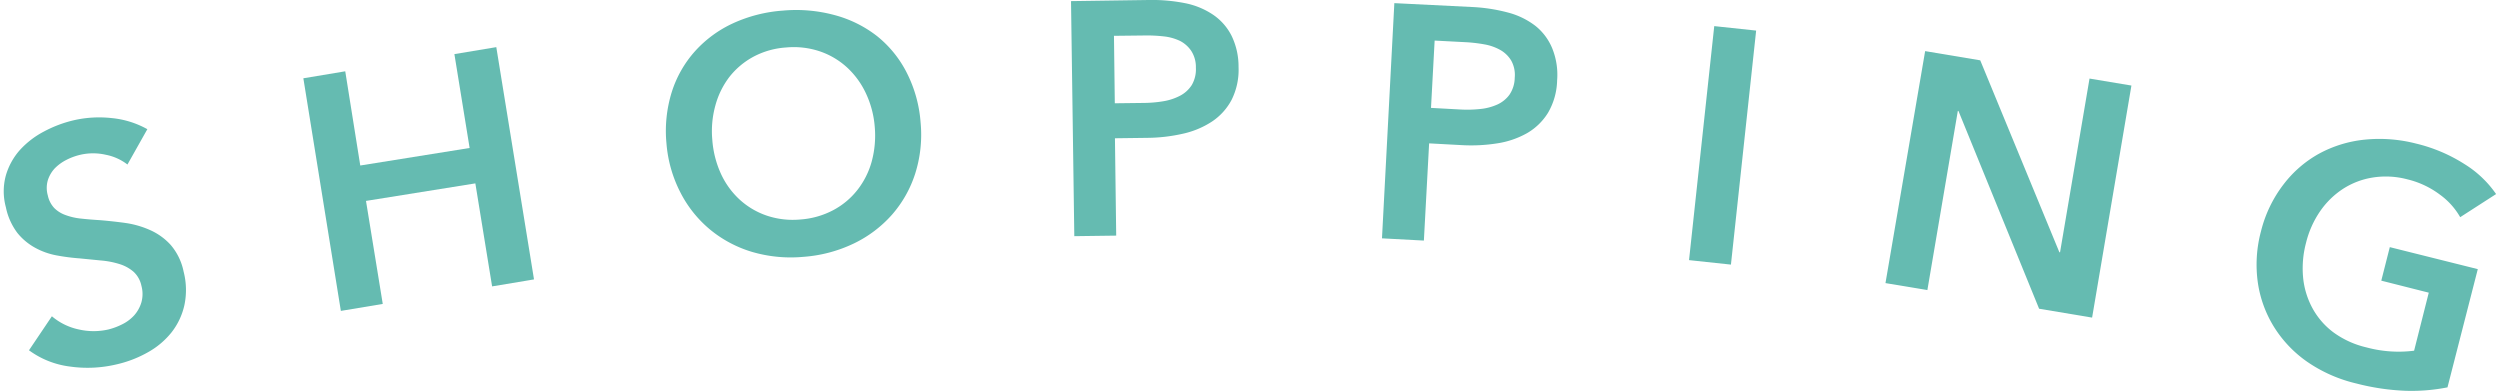 <svg id="レイヤー_1" data-name="レイヤー 1" xmlns="http://www.w3.org/2000/svg" width="358" height="56" viewBox="0 0 358 56"><defs><style>.cls-1{fill:#65bbb1;}</style></defs><title>txt_shopping</title><path class="cls-1" d="M18.25,23.56a7.39,7.39,0,0,0-3.11-1.4,8.16,8.16,0,0,0-3.62,0,8.62,8.62,0,0,0-2,.73A6.37,6.37,0,0,0,7.85,24.1a4.49,4.49,0,0,0-1,1.71,3.92,3.92,0,0,0,0,2.19,3.75,3.75,0,0,0,.92,1.79,4.29,4.29,0,0,0,1.6,1,9,9,0,0,0,2.21.51q1.27.14,2.76.23,1.71.14,3.56.39a13.25,13.25,0,0,1,3.53,1,8.81,8.81,0,0,1,3,2.14,8.39,8.39,0,0,1,1.86,3.82,10.49,10.49,0,0,1,.11,4.84,9.75,9.75,0,0,1-1.84,3.88,11.42,11.42,0,0,1-3.37,2.84A16.58,16.58,0,0,1,16.6,52.2a17.92,17.92,0,0,1-6.58.29,12.54,12.54,0,0,1-5.87-2.33l3.28-4.87a8.7,8.7,0,0,0,3.87,1.89,9.46,9.46,0,0,0,4.22,0,9.41,9.41,0,0,0,2-.75,5.73,5.73,0,0,0,1.73-1.31,4.93,4.93,0,0,0,1-1.83,4.46,4.46,0,0,0,0-2.37,3.76,3.76,0,0,0-1.12-2,5.58,5.58,0,0,0-2-1.1,12.28,12.28,0,0,0-2.68-.52L11.39,37a29.92,29.92,0,0,1-3.25-.42,10.24,10.24,0,0,1-3.09-1.09A8.55,8.55,0,0,1,2.5,33.37a9.14,9.14,0,0,1-1.66-3.7,8.63,8.63,0,0,1,0-4.55,9.44,9.44,0,0,1,2-3.63,12.5,12.5,0,0,1,3.46-2.66,17.49,17.49,0,0,1,4.27-1.61A16.29,16.29,0,0,1,16,16.91,13,13,0,0,1,21.1,18.5Z"/><path class="cls-1" d="M43.44,11.21l6-1L51.59,23.7l15.66-2.51L65.07,7.75l6-1,5.4,33.26-6,1-2.4-14.75L52.41,28.77l2.4,14.75-6,1Z"/><path class="cls-1" d="M95.44,20.56a18.74,18.74,0,0,1,.76-7.39,16,16,0,0,1,3.32-5.83,16.77,16.77,0,0,1,5.44-4,20.62,20.62,0,0,1,7.14-1.82,21.07,21.07,0,0,1,7.41.64,17,17,0,0,1,6.07,3,15.92,15.92,0,0,1,4.25,5.22,18.76,18.76,0,0,1,2,7.17,18.49,18.49,0,0,1-.77,7.3,16.6,16.6,0,0,1-3.34,5.91,17.29,17.29,0,0,1-5.48,4.12,20,20,0,0,1-7.2,1.9,19.72,19.72,0,0,1-7.35-.71,17.16,17.16,0,0,1-6-3.19,16.84,16.84,0,0,1-4.24-5.29A18.49,18.49,0,0,1,95.44,20.56ZM102,20a14.19,14.19,0,0,0,1.24,4.89,11.58,11.58,0,0,0,2.71,3.72,11,11,0,0,0,3.89,2.28,11.7,11.7,0,0,0,4.78.54,11.83,11.83,0,0,0,4.65-1.31,10.87,10.87,0,0,0,3.49-2.89,11.54,11.54,0,0,0,2.07-4.11,14.21,14.21,0,0,0,.43-5A13.75,13.75,0,0,0,124,13.37a11.81,11.81,0,0,0-2.69-3.7,11,11,0,0,0-3.89-2.31,11.73,11.73,0,0,0-4.86-.56,11.54,11.54,0,0,0-4.68,1.33,11,11,0,0,0-3.44,2.9,11.81,11.81,0,0,0-2,4.08A13.73,13.73,0,0,0,102,20Z"/><path class="cls-1" d="M153.37.16,164.45,0a24.38,24.38,0,0,1,5.28.46,11,11,0,0,1,4,1.66,8,8,0,0,1,2.63,3,10.08,10.08,0,0,1,1,4.46,9.61,9.61,0,0,1-1,4.73,8.51,8.51,0,0,1-2.81,3.1,12.51,12.51,0,0,1-4.17,1.74,23.7,23.7,0,0,1-5.07.59l-4.65.06.18,13.94-6,.08Zm10.44,14.58a17.68,17.68,0,0,0,2.83-.25A7.9,7.9,0,0,0,169,13.7a4.39,4.39,0,0,0,1.66-1.52,4.45,4.45,0,0,0,.59-2.48,4.24,4.24,0,0,0-.65-2.39A4.31,4.31,0,0,0,169,5.87a7.15,7.15,0,0,0-2.36-.66,21.56,21.56,0,0,0-2.71-.13l-4.41.05.12,9.66Z"/><path class="cls-1" d="M199.67.45,210.72,1a24.3,24.3,0,0,1,5.24.8,11,11,0,0,1,3.93,1.92A8,8,0,0,1,222.31,7a10.06,10.06,0,0,1,.67,4.51,9.62,9.62,0,0,1-1.31,4.65,8.56,8.56,0,0,1-3,2.91,12.53,12.53,0,0,1-4.28,1.46,23.8,23.8,0,0,1-5.1.25l-4.64-.25-.75,13.92-6-.32Zm9.45,15.23a17.79,17.79,0,0,0,2.84-.07,7.86,7.86,0,0,0,2.43-.63,4.41,4.41,0,0,0,1.76-1.41,4.45,4.45,0,0,0,.76-2.44,4.23,4.23,0,0,0-.49-2.43,4.29,4.29,0,0,0-1.57-1.54,7.18,7.18,0,0,0-2.31-.81,21.6,21.6,0,0,0-2.7-.31l-4.4-.23-.52,9.64Z"/><path class="cls-1" d="M245.48,3.74l6,.64-3.61,33.51-6-.64Z"/><path class="cls-1" d="M275.68,7.32l7.89,1.32,11.33,27.48H295l4.22-24.87,6,1-5.63,33.23L292,44.21,280.45,15.89l-.09,0L276,41.54l-6-1Z"/><path class="cls-1" d="M350.48,55.47a26.51,26.51,0,0,1-6,.49,33,33,0,0,1-7.07-1.05,20.77,20.77,0,0,1-7-3.09,17.11,17.11,0,0,1-4.77-5,16.54,16.54,0,0,1-2.32-6.37,18.46,18.46,0,0,1,.45-7.32A18.22,18.22,0,0,1,327,26.41,16.35,16.35,0,0,1,332.1,22a17.31,17.31,0,0,1,6.51-2,21,21,0,0,1,7.37.56,22.67,22.67,0,0,1,6.94,2.94,15.17,15.17,0,0,1,4.52,4.29L352.3,31.1a10.23,10.23,0,0,0-2.91-3.23,12.63,12.63,0,0,0-4.66-2.19,12,12,0,0,0-5-.25,11,11,0,0,0-4.25,1.64,11.87,11.87,0,0,0-3.26,3.21,13.79,13.79,0,0,0-2,4.51,14.19,14.19,0,0,0-.41,5,11.48,11.48,0,0,0,1.36,4.39,10.7,10.7,0,0,0,3,3.43,13,13,0,0,0,4.68,2.13,17.66,17.66,0,0,0,6.85.48l2.1-8.31L341,40.19l1.22-4.8,12.6,3.15Z"/></svg>